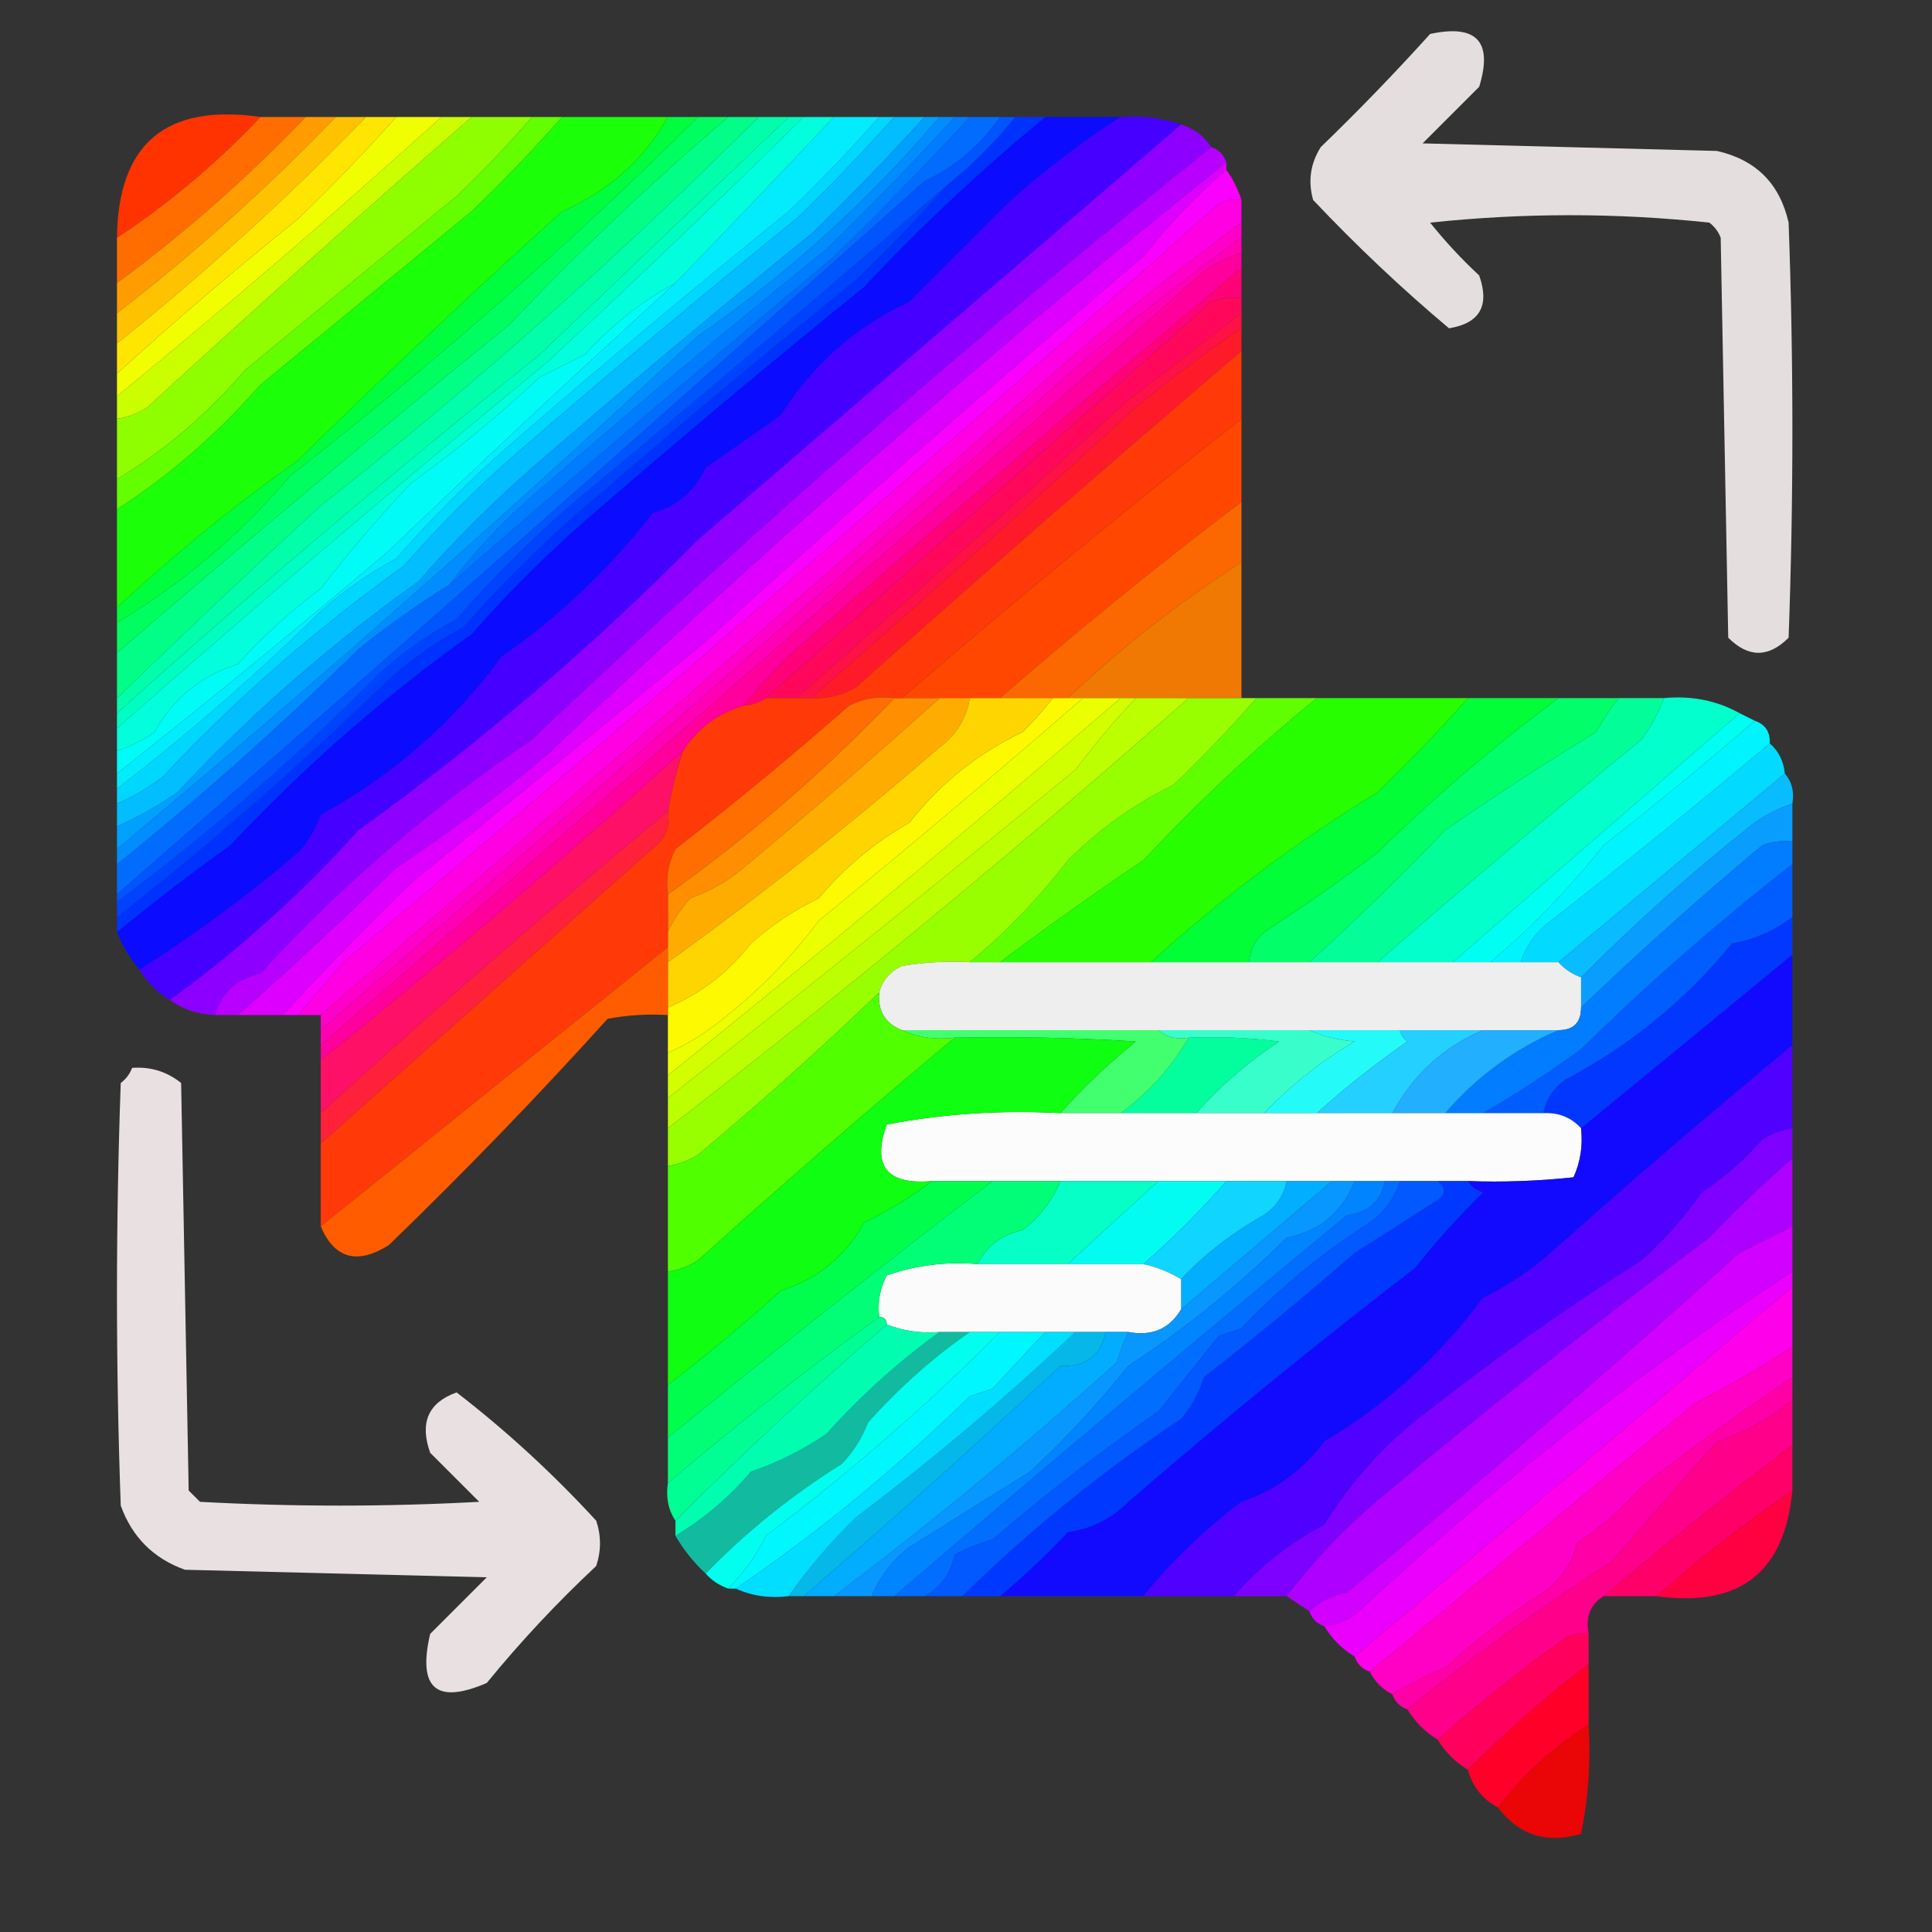 <?xml version="1.0" encoding="UTF-8"?>
<!DOCTYPE svg PUBLIC "-//W3C//DTD SVG 1.1//EN" "http://www.w3.org/Graphics/SVG/1.1/DTD/svg11.dtd">
<svg xmlns="http://www.w3.org/2000/svg" version="1.1" width="256px" height="256px" style="shape-rendering:geometricPrecision; text-rendering:geometricPrecision; image-rendering:optimizeQuality; fill-rule:evenodd; clip-rule:evenodd" xmlns:xlink="http://www.w3.org/1999/xlink">
<rect width="100%" height="100%" fill="#333333" stroke="none"/>
<g><path style="opacity:0.88" fill="#fdf5f5" d="M 189.5,4.5 C 195.674,3.173 197.841,5.506 196,11.5C 193.5,14 191,16.5 188.5,19C 201.5,19.333 214.5,19.667 227.5,20C 232.667,21.167 235.833,24.333 237,29.5C 237.667,47.833 237.667,66.167 237,84.5C 234.333,87.167 231.667,87.167 229,84.5C 228.667,66.833 228.333,49.167 228,31.5C 227.692,30.692 227.192,30.025 226.5,29.5C 214.199,28.187 201.866,28.187 189.5,29.5C 191.483,31.984 193.65,34.317 196,36.5C 197.416,40.508 196.082,42.841 192,43.5C 185.735,38.238 179.735,32.571 174,26.5C 173.294,24.029 173.627,21.695 175,19.5C 180.037,14.631 184.87,9.631 189.5,4.5 Z"/></g>
<g><path style="opacity:1" fill="#ff6d00" d="M 34.5,15.5 C 36.5,15.5 38.5,15.5 40.5,15.5C 32.74,23.6 24.407,30.933 15.5,37.5C 15.5,35.5 15.5,33.5 15.5,31.5C 22.444,26.889 28.778,21.555 34.5,15.5 Z"/></g>
<g><path style="opacity:1" fill="#ff3300" d="M 34.5,15.5 C 28.778,21.555 22.444,26.889 15.5,31.5C 15.642,19.035 21.975,13.702 34.5,15.5 Z"/></g>
<g><path style="opacity:1" fill="#ff9c00" d="M 40.5,15.5 C 41.833,15.5 43.167,15.5 44.5,15.5C 35.455,24.879 25.788,33.546 15.5,41.5C 15.5,40.167 15.5,38.833 15.5,37.5C 24.407,30.933 32.74,23.6 40.5,15.5 Z"/></g>
<g><path style="opacity:1" fill="#ffc200" d="M 44.5,15.5 C 45.833,15.5 47.167,15.5 48.5,15.5C 38.124,26.21 27.124,36.21 15.5,45.5C 15.5,44.167 15.5,42.833 15.5,41.5C 25.788,33.546 35.455,24.879 44.5,15.5 Z"/></g>
<g><path style="opacity:1" fill="#cbff00" d="M 58.5,15.5 C 59.833,15.5 61.167,15.5 62.5,15.5C 48.063,28.097 33.73,40.931 19.5,54C 18.255,54.791 16.922,55.291 15.5,55.5C 15.5,54.5 15.5,53.5 15.5,52.5C 30.134,40.534 44.467,28.201 58.5,15.5 Z"/></g>
<g><path style="opacity:1" fill="#f0fe00" d="M 52.5,15.5 C 54.5,15.5 56.5,15.5 58.5,15.5C 44.467,28.201 30.134,40.534 15.5,52.5C 15.5,51.5 15.5,50.5 15.5,49.5C 23.283,42.438 31.283,35.604 39.5,29C 44.064,24.605 48.398,20.105 52.5,15.5 Z"/></g>
<g><path style="opacity:1" fill="#0b0bff" d="M 138.5,15.5 C 141.833,15.5 145.167,15.5 148.5,15.5C 143.226,18.887 138.226,22.721 133.5,27C 129.167,31.333 124.833,35.667 120.5,40C 113.394,43.3 107.728,48.3 103.5,55C 100.161,57.378 96.827,59.711 93.5,62C 92.077,65.092 89.743,67.092 86.5,68C 80.82,75.346 74.154,81.679 66.5,87C 60.108,95.718 52.108,102.718 42.5,108C 41.87,109.892 40.87,111.559 39.5,113C 32.87,118.65 25.87,123.817 18.5,128.5C 17.263,127.035 16.263,125.368 15.5,123.5C 20.32,119.523 25.32,115.69 30.5,112C 40.202,101.636 50.869,92.302 62.5,84C 67.112,78.721 72.112,73.721 77.5,69C 89.688,58.418 102.022,48.085 114.5,38C 122.118,29.875 130.118,22.375 138.5,15.5 Z"/></g>
<g><path style="opacity:1" fill="#0032ff" d="M 134.5,15.5 C 135.833,15.5 137.167,15.5 138.5,15.5C 130.118,22.375 122.118,29.875 114.5,38C 102.022,48.085 89.688,58.418 77.5,69C 72.112,73.721 67.112,78.721 62.5,84C 50.869,92.302 40.202,101.636 30.5,112C 25.32,115.69 20.32,119.523 15.5,123.5C 15.5,122.833 15.5,122.167 15.5,121.5C 27.958,111.732 39.958,101.232 51.5,90C 54.557,87.277 57.89,84.944 61.5,83C 66.112,77.721 71.112,72.721 76.5,68C 88.688,57.418 101.022,47.085 113.5,37C 117.704,32.964 121.704,28.798 125.5,24.5C 128.833,21.833 131.833,18.833 134.5,15.5 Z"/></g>
<g><path style="opacity:1" fill="#8fff00" d="M 62.5,15.5 C 65.167,15.5 67.833,15.5 70.5,15.5C 67.371,19.131 64.037,22.631 60.5,26C 51.167,33.667 41.833,41.333 32.5,49C 27.504,54.846 21.837,59.679 15.5,63.5C 15.5,60.833 15.5,58.167 15.5,55.5C 16.922,55.291 18.255,54.791 19.5,54C 33.73,40.931 48.063,28.097 62.5,15.5 Z"/></g>
<g><path style="opacity:1" fill="#00fe3e" d="M 88.5,15.5 C 89.833,15.5 91.167,15.5 92.5,15.5C 75.462,32.385 57.462,48.218 38.5,63C 31.891,70.778 24.225,77.278 15.5,82.5C 15.5,81.833 15.5,81.167 15.5,80.5C 22.978,73.539 30.978,67.039 39.5,61C 50.892,49.787 62.559,38.787 74.5,28C 80.677,25.312 85.344,21.145 88.5,15.5 Z"/></g>
<g><path style="opacity:1" fill="#dd00ff" d="M 162.5,21.5 C 162.5,21.833 162.5,22.167 162.5,22.5C 158.512,25.929 154.846,29.762 151.5,34C 131.845,50.657 112.511,67.657 93.5,85C 80.475,95.697 67.475,106.363 54.5,117C 48.63,122.702 42.964,128.535 37.5,134.5C 35.5,134.5 33.5,134.5 31.5,134.5C 38.604,128.234 45.604,121.734 52.5,115C 59.473,110.353 66.14,105.353 72.5,100C 101.408,72.593 131.408,46.426 162.5,21.5 Z"/></g>
<g><path style="opacity:1" fill="#ff00b4" d="M 164.5,31.5 C 164.5,32.167 164.5,32.833 164.5,33.5C 162.745,34.072 161.078,34.906 159.5,36C 120.502,70.52 81.501,104.687 42.5,138.5C 42.5,137.833 42.5,137.167 42.5,136.5C 76.527,106.991 110.527,77.158 144.5,47C 151.061,41.594 157.728,36.428 164.5,31.5 Z"/></g>
<g><path style="opacity:1" fill="#02fe87" d="M 96.5,15.5 C 97.833,15.5 99.167,15.5 100.5,15.5C 82.22,33.814 62.887,50.981 42.5,67C 33.39,75.392 24.39,83.892 15.5,92.5C 15.5,90.5 15.5,88.5 15.5,86.5C 32.538,71.791 49.871,57.291 67.5,43C 76.734,33.264 86.4,24.097 96.5,15.5 Z"/></g>
<g><path style="opacity:1" fill="#00fec2" d="M 104.5,15.5 C 105.167,15.5 105.833,15.5 106.5,15.5C 95.339,26.494 84.005,37.328 72.5,48C 53.175,63.856 34.175,80.023 15.5,96.5C 15.5,95.833 15.5,95.167 15.5,94.5C 33.657,78.186 52.324,62.352 71.5,47C 82.533,36.493 93.533,25.993 104.5,15.5 Z"/></g>
<g><path style="opacity:1" fill="#ffe600" d="M 48.5,15.5 C 49.833,15.5 51.167,15.5 52.5,15.5C 48.398,20.105 44.064,24.605 39.5,29C 31.283,35.604 23.283,42.438 15.5,49.5C 15.5,48.167 15.5,46.833 15.5,45.5C 27.124,36.21 38.124,26.21 48.5,15.5 Z"/></g>
<g><path style="opacity:1" fill="#63ff00" d="M 70.5,15.5 C 71.833,15.5 73.167,15.5 74.5,15.5C 70.704,19.798 66.704,23.964 62.5,28C 53.167,35.667 43.833,43.333 34.5,51C 28.842,57.462 22.509,62.962 15.5,67.5C 15.5,66.167 15.5,64.833 15.5,63.5C 21.837,59.679 27.504,54.846 32.5,49C 41.833,41.333 51.167,33.667 60.5,26C 64.037,22.631 67.371,19.131 70.5,15.5 Z"/></g>
<g><path style="opacity:1" fill="#1bff09" d="M 74.5,15.5 C 79.167,15.5 83.833,15.5 88.5,15.5C 85.344,21.145 80.677,25.312 74.5,28C 62.559,38.787 50.892,49.787 39.5,61C 30.978,67.039 22.978,73.539 15.5,80.5C 15.5,76.167 15.5,71.833 15.5,67.5C 22.509,62.962 28.842,57.462 34.5,51C 43.833,43.333 53.167,35.667 62.5,28C 66.704,23.964 70.704,19.798 74.5,15.5 Z"/></g>
<g><path style="opacity:1" fill="#026cff" d="M 128.5,15.5 C 129.833,15.5 131.167,15.5 132.5,15.5C 129.923,19.246 126.589,22.079 122.5,24C 86.835,55.852 51.168,87.352 15.5,118.5C 15.5,117.167 15.5,115.833 15.5,114.5C 26.568,105.608 37.234,96.108 47.5,86C 51.354,82.911 55.354,80.078 59.5,77.5C 76.334,62.835 93.334,48.335 110.5,34C 116.703,27.965 122.703,21.798 128.5,15.5 Z"/></g>
<g><path style="opacity:1" fill="#ff00c8" d="M 164.5,29.5 C 164.5,30.167 164.5,30.833 164.5,31.5C 157.728,36.428 151.061,41.594 144.5,47C 110.527,77.158 76.527,106.991 42.5,136.5C 42.5,135.833 42.5,135.167 42.5,134.5C 76.148,105.376 109.815,75.876 143.5,46C 150.394,40.262 157.394,34.762 164.5,29.5 Z"/></g>
<g><path style="opacity:1" fill="#00d7ff" d="M 116.5,15.5 C 117.167,15.5 117.833,15.5 118.5,15.5C 114.37,20.131 110.037,24.631 105.5,29C 93.061,39.075 80.728,49.408 68.5,60C 63.112,64.721 58.112,69.721 53.5,75C 41.869,83.302 31.202,92.636 21.5,103C 19.613,104.394 17.613,105.56 15.5,106.5C 15.5,105.833 15.5,105.167 15.5,104.5C 24.899,97.278 33.899,89.445 42.5,81C 45.557,78.277 48.89,75.944 52.5,74C 57.112,68.721 62.112,63.721 67.5,59C 79.688,48.418 92.022,38.085 104.5,28C 108.704,23.964 112.704,19.798 116.5,15.5 Z"/></g>
<g><path style="opacity:1" fill="#02fedc" d="M 106.5,15.5 C 107.833,15.5 109.167,15.5 110.5,15.5C 103.473,22.959 96.473,30.293 89.5,37.5C 85.055,39.916 81.055,43.082 77.5,47C 75.5,48 73.5,49 71.5,50C 66.124,55.044 60.458,59.711 54.5,64C 50.263,68.48 46.263,73.147 42.5,78C 38.482,81.021 34.816,84.354 31.5,88C 26.621,89.548 22.955,92.548 20.5,97C 18.922,98.094 17.255,98.928 15.5,99.5C 15.5,98.5 15.5,97.5 15.5,96.5C 34.175,80.023 53.175,63.856 72.5,48C 84.005,37.328 95.339,26.494 106.5,15.5 Z"/></g>
<g><path style="opacity:1" fill="#007cff" d="M 126.5,15.5 C 127.167,15.5 127.833,15.5 128.5,15.5C 122.703,21.798 116.703,27.965 110.5,34C 93.334,48.335 76.334,62.835 59.5,77.5C 63.217,72.613 67.55,68.113 72.5,64C 84.688,53.418 97.022,43.085 109.5,33C 115.37,27.298 121.036,21.465 126.5,15.5 Z"/></g>
<g><path style="opacity:1" fill="#01fcf8" d="M 89.5,37.5 C 76.677,49.156 64.01,60.989 51.5,73C 39.582,83.099 27.582,92.932 15.5,102.5C 15.5,101.5 15.5,100.5 15.5,99.5C 17.255,98.928 18.922,98.094 20.5,97C 22.955,92.548 26.621,89.548 31.5,88C 34.816,84.354 38.482,81.021 42.5,78C 46.263,73.147 50.263,68.48 54.5,64C 60.458,59.711 66.124,55.044 71.5,50C 73.5,49 75.5,48 77.5,47C 81.055,43.082 85.055,39.916 89.5,37.5 Z"/></g>
<g><path style="opacity:1" fill="#0043ff" d="M 125.5,24.5 C 121.704,28.798 117.704,32.964 113.5,37C 101.022,47.085 88.688,57.418 76.5,68C 71.112,72.721 66.112,77.721 61.5,83C 57.89,84.944 54.557,87.277 51.5,90C 39.958,101.232 27.958,111.732 15.5,121.5C 15.5,120.833 15.5,120.167 15.5,119.5C 27.811,110.302 39.478,100.136 50.5,89C 53.557,86.277 56.89,83.944 60.5,82C 65.112,76.721 70.112,71.721 75.5,67C 92.327,53.005 108.994,38.838 125.5,24.5 Z"/></g>
<g><path style="opacity:1" fill="#02ecfe" d="M 110.5,15.5 C 112.5,15.5 114.5,15.5 116.5,15.5C 112.704,19.798 108.704,23.964 104.5,28C 92.022,38.085 79.688,48.418 67.5,59C 62.112,63.721 57.112,68.721 52.5,74C 48.89,75.944 45.557,78.277 42.5,81C 33.899,89.445 24.899,97.278 15.5,104.5C 15.5,103.833 15.5,103.167 15.5,102.5C 27.582,92.932 39.582,83.099 51.5,73C 64.01,60.989 76.677,49.156 89.5,37.5C 96.473,30.293 103.473,22.959 110.5,15.5 Z"/></g>
<g><path style="opacity:1" fill="#ff00e2" d="M 164.5,26.5 C 164.5,27.5 164.5,28.5 164.5,29.5C 157.394,34.762 150.394,40.262 143.5,46C 109.815,75.876 76.148,105.376 42.5,134.5C 41.5,134.5 40.5,134.5 39.5,134.5C 41.477,132.186 43.477,129.853 45.5,127.5C 84.483,94.706 123.15,61.206 161.5,27C 162.448,26.517 163.448,26.351 164.5,26.5 Z"/></g>
<g><path style="opacity:1" fill="#02bdff" d="M 118.5,15.5 C 119.833,15.5 121.167,15.5 122.5,15.5C 117.703,20.798 112.703,25.965 107.5,31C 95.022,41.085 82.688,51.418 70.5,62C 65.112,66.721 60.112,71.721 55.5,77C 43.869,85.302 33.202,94.636 23.5,105C 20.941,106.777 18.274,108.277 15.5,109.5C 15.5,108.5 15.5,107.5 15.5,106.5C 17.613,105.56 19.613,104.394 21.5,103C 31.202,92.636 41.869,83.302 53.5,75C 58.112,69.721 63.112,64.721 68.5,60C 80.728,49.408 93.061,39.075 105.5,29C 110.037,24.631 114.37,20.131 118.5,15.5 Z"/></g>
<g><path style="opacity:1" fill="#ff4700" d="M 164.5,55.5 C 164.5,59.167 164.5,62.833 164.5,66.5C 153.519,74.818 142.852,83.485 132.5,92.5C 131.167,92.5 129.833,92.5 128.5,92.5C 127.167,92.5 125.833,92.5 124.5,92.5C 122.833,92.5 121.167,92.5 119.5,92.5C 134.184,79.819 149.184,67.486 164.5,55.5 Z"/></g>
<g><path style="opacity:1" fill="#00a0ff" d="M 122.5,15.5 C 123.167,15.5 123.833,15.5 124.5,15.5C 115.075,26.595 104.408,36.261 92.5,44.5C 67.433,67.904 41.766,90.57 15.5,112.5C 15.5,111.5 15.5,110.5 15.5,109.5C 18.274,108.277 20.941,106.777 23.5,105C 33.202,94.636 43.869,85.302 55.5,77C 60.112,71.721 65.112,66.721 70.5,62C 82.688,51.418 95.022,41.085 107.5,31C 112.703,25.965 117.703,20.798 122.5,15.5 Z"/></g>
<g><path style="opacity:1" fill="#fa00fd" d="M 162.5,22.5 C 163.345,23.672 164.011,25.005 164.5,26.5C 163.448,26.351 162.448,26.517 161.5,27C 123.15,61.206 84.483,94.706 45.5,127.5C 43.477,129.853 41.477,132.186 39.5,134.5C 38.833,134.5 38.167,134.5 37.5,134.5C 42.964,128.535 48.63,122.702 54.5,117C 67.475,106.363 80.475,95.697 93.5,85C 112.511,67.657 131.845,50.657 151.5,34C 154.846,29.762 158.512,25.929 162.5,22.5 Z"/></g>
<g><path style="opacity:1" fill="#018dff" d="M 124.5,15.5 C 125.167,15.5 125.833,15.5 126.5,15.5C 121.036,21.465 115.37,27.298 109.5,33C 97.022,43.085 84.688,53.418 72.5,64C 67.55,68.113 63.217,72.613 59.5,77.5C 55.354,80.078 51.354,82.911 47.5,86C 37.234,96.108 26.568,105.608 15.5,114.5C 15.5,113.833 15.5,113.167 15.5,112.5C 41.766,90.57 67.433,67.904 92.5,44.5C 104.408,36.261 115.075,26.595 124.5,15.5 Z"/></g>
<g><path style="opacity:0.977" fill="#ff6800" d="M 164.5,66.5 C 164.5,69.167 164.5,71.833 164.5,74.5C 156.281,79.778 148.614,85.778 141.5,92.5C 140.833,92.5 140.167,92.5 139.5,92.5C 137.167,92.5 134.833,92.5 132.5,92.5C 142.852,83.485 153.519,74.818 164.5,66.5 Z"/></g>
<g><path style="opacity:1" fill="#0055ff" d="M 132.5,15.5 C 133.167,15.5 133.833,15.5 134.5,15.5C 131.833,18.833 128.833,21.833 125.5,24.5C 108.994,38.838 92.327,53.005 75.5,67C 70.112,71.721 65.112,76.721 60.5,82C 56.89,83.944 53.557,86.277 50.5,89C 39.478,100.136 27.811,110.302 15.5,119.5C 15.5,119.167 15.5,118.833 15.5,118.5C 51.168,87.352 86.835,55.852 122.5,24C 126.589,22.079 129.923,19.246 132.5,15.5 Z"/></g>
<g><path style="opacity:1" fill="#ff085b" d="M 164.5,39.5 C 164.5,40.167 164.5,40.833 164.5,41.5C 159.56,45.316 154.56,49.149 149.5,53C 134.937,66.403 120.27,79.569 105.5,92.5C 104.167,92.5 102.833,92.5 101.5,92.5C 121.094,75.017 140.761,57.517 160.5,40C 161.793,39.51 163.127,39.343 164.5,39.5 Z"/></g>
<g><path style="opacity:1" fill="#01fe60" d="M 92.5,15.5 C 93.833,15.5 95.167,15.5 96.5,15.5C 86.4,24.097 76.734,33.264 67.5,43C 49.871,57.291 32.538,71.791 15.5,86.5C 15.5,85.167 15.5,83.833 15.5,82.5C 24.225,77.278 31.891,70.778 38.5,63C 57.462,48.218 75.462,32.385 92.5,15.5 Z"/></g>
<g><path style="opacity:1" fill="#ff1045" d="M 164.5,41.5 C 164.5,42.167 164.5,42.833 164.5,43.5C 159.714,46.739 155.047,50.239 150.5,54C 136.27,67.07 121.937,79.903 107.5,92.5C 106.833,92.5 106.167,92.5 105.5,92.5C 120.27,79.569 134.937,66.403 149.5,53C 154.56,49.149 159.56,45.316 164.5,41.5 Z"/></g>
<g><path style="opacity:1" fill="#ff1a29" d="M 164.5,43.5 C 164.5,44.5 164.5,45.5 164.5,46.5C 147.372,61.124 130.372,75.958 113.5,91C 111.655,92.128 109.655,92.628 107.5,92.5C 121.937,79.903 136.27,67.07 150.5,54C 155.047,50.239 159.714,46.739 164.5,43.5 Z"/></g>
<g><path style="opacity:0.948" fill="#f87c00" d="M 164.5,74.5 C 164.5,80.5 164.5,86.5 164.5,92.5C 162.167,92.5 159.833,92.5 157.5,92.5C 155.167,92.5 152.833,92.5 150.5,92.5C 149.833,92.5 149.167,92.5 148.5,92.5C 146.833,92.5 145.167,92.5 143.5,92.5C 142.833,92.5 142.167,92.5 141.5,92.5C 148.614,85.778 156.281,79.778 164.5,74.5 Z"/></g>
<g><path style="opacity:1" fill="#ff0278" d="M 164.5,35.5 C 164.5,36.833 164.5,38.167 164.5,39.5C 163.127,39.343 161.793,39.51 160.5,40C 140.761,57.517 121.094,75.017 101.5,92.5C 100.609,93.11 99.609,93.443 98.5,93.5C 100.628,90.87 102.961,88.37 105.5,86C 125.058,68.934 144.725,52.101 164.5,35.5 Z"/></g>
<g><path style="opacity:1" fill="#8d00ff" d="M 156.5,16.5 C 158.23,17.026 159.564,18.026 160.5,19.5C 129.408,44.426 99.408,70.593 70.5,98C 57.26,106.944 45.26,117.278 34.5,129C 31.359,129.715 29.359,131.548 28.5,134.5C 26.214,134.405 24.214,133.738 22.5,132.5C 31.611,125.891 39.944,118.391 47.5,110C 63.53,98.478 78.53,85.644 92.5,71.5C 113.878,53.115 135.211,34.781 156.5,16.5 Z"/></g>
<g><path style="opacity:1" fill="#02feaa" d="M 100.5,15.5 C 101.833,15.5 103.167,15.5 104.5,15.5C 93.533,25.993 82.533,36.493 71.5,47C 52.324,62.352 33.657,78.186 15.5,94.5C 15.5,93.833 15.5,93.167 15.5,92.5C 24.39,83.892 33.39,75.392 42.5,67C 62.887,50.981 82.22,33.814 100.5,15.5 Z"/></g>
<g><path style="opacity:1" fill="#ff8e00" d="M 118.5,92.5 C 118.833,92.5 119.167,92.5 119.5,92.5C 121.167,92.5 122.833,92.5 124.5,92.5C 116.058,100.098 107.391,107.598 98.5,115C 96.404,116.766 94.071,118.099 91.5,119C 90.219,120.409 89.219,121.909 88.5,123.5C 88.5,121.833 88.5,120.167 88.5,118.5C 99.321,110.76 109.321,102.093 118.5,92.5 Z"/></g>
<g><path style="opacity:1" fill="#ffac00" d="M 124.5,92.5 C 125.833,92.5 127.167,92.5 128.5,92.5C 128.067,95.195 126.734,97.362 124.5,99C 112.961,109.034 100.961,118.534 88.5,127.5C 88.5,126.833 88.5,126.167 88.5,125.5C 88.5,124.833 88.5,124.167 88.5,123.5C 89.219,121.909 90.219,120.409 91.5,119C 94.071,118.099 96.404,116.766 98.5,115C 107.391,107.598 116.058,100.098 124.5,92.5 Z"/></g>
<g><path style="opacity:1" fill="#ff3907" d="M 164.5,46.5 C 164.5,49.5 164.5,52.5 164.5,55.5C 149.184,67.486 134.184,79.819 119.5,92.5C 119.167,92.5 118.833,92.5 118.5,92.5C 116.396,92.201 114.396,92.534 112.5,93.5C 105.018,100.072 97.351,106.405 89.5,112.5C 88.534,114.396 88.201,116.396 88.5,118.5C 88.5,120.167 88.5,121.833 88.5,123.5C 88.5,124.167 88.5,124.833 88.5,125.5C 73.167,137.833 57.833,150.167 42.5,162.5C 42.5,158.833 42.5,155.167 42.5,151.5C 57.48,138.189 72.48,124.856 87.5,111.5C 88.429,110.311 88.762,108.978 88.5,107.5C 88.963,104.779 89.629,102.112 90.5,99.5C 92.373,96.551 95.039,94.551 98.5,93.5C 99.609,93.443 100.609,93.11 101.5,92.5C 102.833,92.5 104.167,92.5 105.5,92.5C 106.167,92.5 106.833,92.5 107.5,92.5C 109.655,92.628 111.655,92.128 113.5,91C 130.372,75.958 147.372,61.124 164.5,46.5 Z"/></g>
<g><path style="opacity:1" fill="#bbff00" d="M 150.5,92.5 C 152.833,92.5 155.167,92.5 157.5,92.5C 135.212,112.174 112.212,131.174 88.5,149.5C 88.5,148.167 88.5,146.833 88.5,145.5C 106.607,131.237 124.607,116.737 142.5,102C 145.002,98.668 147.668,95.501 150.5,92.5 Z"/></g>
<g><path style="opacity:1" fill="#fcf900" d="M 139.5,92.5 C 140.167,92.5 140.833,92.5 141.5,92.5C 142.167,92.5 142.833,92.5 143.5,92.5C 132.024,102.469 120.358,112.302 108.5,122C 104.5,127.333 99.833,132 94.5,136C 92.595,137.421 90.595,138.588 88.5,139.5C 88.5,137.833 88.5,136.167 88.5,134.5C 88.5,134.167 88.5,133.833 88.5,133.5C 92.887,131.635 96.554,128.802 99.5,125C 102.249,122.577 105.249,120.577 108.5,119C 111.866,114.973 115.866,111.64 120.5,109C 124.584,103.799 129.584,99.799 135.5,97C 136.989,95.531 138.323,94.031 139.5,92.5 Z"/></g>
<g><path style="opacity:1" fill="#03ffcc" d="M 220.5,92.5 C 224.16,92.159 227.493,92.826 230.5,94.5C 217.864,105.464 205.198,116.464 192.5,127.5C 189.167,127.5 185.833,127.5 182.5,127.5C 194.001,117.502 205.667,107.668 217.5,98C 218.758,96.259 219.758,94.426 220.5,92.5 Z"/></g>
<g><path style="opacity:1" fill="#4600ff" d="M 148.5,15.5 C 151.279,15.279 153.946,15.612 156.5,16.5C 135.211,34.781 113.878,53.115 92.5,71.5C 78.53,85.644 63.53,98.478 47.5,110C 39.944,118.391 31.611,125.891 22.5,132.5C 20.833,131.5 19.5,130.167 18.5,128.5C 25.87,123.817 32.87,118.65 39.5,113C 40.87,111.559 41.87,109.892 42.5,108C 52.108,102.718 60.108,95.718 66.5,87C 74.154,81.679 80.82,75.346 86.5,68C 89.743,67.092 92.077,65.092 93.5,62C 96.827,59.711 100.161,57.378 103.5,55C 107.728,48.3 113.394,43.3 120.5,40C 124.833,35.667 129.167,31.333 133.5,27C 138.226,22.721 143.226,18.887 148.5,15.5 Z"/></g>
<g><path style="opacity:1" fill="#ff6e00" d="M 118.5,92.5 C 109.321,102.093 99.321,110.76 88.5,118.5C 88.201,116.396 88.534,114.396 89.5,112.5C 97.351,106.405 105.018,100.072 112.5,93.5C 114.396,92.534 116.396,92.201 118.5,92.5 Z"/></g>
<g><path style="opacity:1" fill="#60ff00" d="M 166.5,92.5 C 169.167,92.5 171.833,92.5 174.5,92.5C 166.425,99.069 158.759,106.236 151.5,114C 144.965,118.392 138.632,122.892 132.5,127.5C 131.167,127.5 129.833,127.5 128.5,127.5C 133.303,123.529 137.636,119.029 141.5,114C 145.61,109.891 150.277,106.557 155.5,104C 159.315,100.351 162.982,96.517 166.5,92.5 Z"/></g>
<g><path style="opacity:1" fill="#02fe68" d="M 206.5,92.5 C 209.167,92.5 211.833,92.5 214.5,92.5C 213.386,93.885 212.386,95.385 211.5,97C 204.698,101.152 198.032,105.486 191.5,110C 185.685,116.064 179.685,121.898 173.5,127.5C 170.833,127.5 168.167,127.5 165.5,127.5C 165.628,125.91 166.295,124.577 167.5,123.5C 172.659,120.165 177.659,116.665 182.5,113C 190.078,105.582 198.078,98.749 206.5,92.5 Z"/></g>
<g><path style="opacity:1" fill="#eaff00" d="M 143.5,92.5 C 145.167,92.5 146.833,92.5 148.5,92.5C 128.817,109.514 108.817,126.18 88.5,142.5C 88.5,141.5 88.5,140.5 88.5,139.5C 90.595,138.588 92.595,137.421 94.5,136C 99.833,132 104.5,127.333 108.5,122C 120.358,112.302 132.024,102.469 143.5,92.5 Z"/></g>
<g><path style="opacity:1" fill="#01fe37" d="M 194.5,92.5 C 198.5,92.5 202.5,92.5 206.5,92.5C 198.078,98.749 190.078,105.582 182.5,113C 177.659,116.665 172.659,120.165 167.5,123.5C 166.295,124.577 165.628,125.91 165.5,127.5C 161.167,127.5 156.833,127.5 152.5,127.5C 161.778,119.057 171.778,111.557 182.5,105C 186.759,100.911 190.759,96.745 194.5,92.5 Z"/></g>
<g><path style="opacity:1" fill="#03fe99" d="M 214.5,92.5 C 216.5,92.5 218.5,92.5 220.5,92.5C 219.758,94.426 218.758,96.259 217.5,98C 205.667,107.668 194.001,117.502 182.5,127.5C 179.5,127.5 176.5,127.5 173.5,127.5C 179.685,121.898 185.685,116.064 191.5,110C 198.032,105.486 204.698,101.152 211.5,97C 212.386,95.385 213.386,93.885 214.5,92.5 Z"/></g>
<g><path style="opacity:1" fill="#98ff00" d="M 157.5,92.5 C 159.833,92.5 162.167,92.5 164.5,92.5C 165.167,92.5 165.833,92.5 166.5,92.5C 162.982,96.517 159.315,100.351 155.5,104C 150.277,106.557 145.61,109.891 141.5,114C 137.636,119.029 133.303,123.529 128.5,127.5C 125.482,127.335 122.482,127.502 119.5,128C 117.944,128.72 116.944,129.887 116.5,131.5C 108.854,138.862 100.854,146.029 92.5,153C 91.255,153.791 89.922,154.291 88.5,154.5C 88.5,152.833 88.5,151.167 88.5,149.5C 112.212,131.174 135.212,112.174 157.5,92.5 Z"/></g>
<g><path style="opacity:1" fill="#27ff01" d="M 174.5,92.5 C 181.167,92.5 187.833,92.5 194.5,92.5C 190.759,96.745 186.759,100.911 182.5,105C 171.778,111.557 161.778,119.057 152.5,127.5C 145.833,127.5 139.167,127.5 132.5,127.5C 138.632,122.892 144.965,118.392 151.5,114C 158.759,106.236 166.425,99.069 174.5,92.5 Z"/></g>
<g><path style="opacity:1" fill="#02daff" d="M 234.5,98.5 C 235.674,99.514 236.34,100.847 236.5,102.5C 226.475,110.863 216.475,119.196 206.5,127.5C 204.833,127.5 203.167,127.5 201.5,127.5C 202.203,125.284 203.536,123.451 205.5,122C 215.331,114.333 224.997,106.499 234.5,98.5 Z"/></g>
<g><path style="opacity:1" fill="#d2ff00" d="M 148.5,92.5 C 149.167,92.5 149.833,92.5 150.5,92.5C 147.668,95.501 145.002,98.668 142.5,102C 124.607,116.737 106.607,131.237 88.5,145.5C 88.5,144.5 88.5,143.5 88.5,142.5C 108.817,126.18 128.817,109.514 148.5,92.5 Z"/></g>
<g><path style="opacity:1" fill="#01f4fe" d="M 232.5,95.5 C 233.906,95.973 234.573,96.973 234.5,98.5C 224.997,106.499 215.331,114.333 205.5,122C 203.536,123.451 202.203,125.284 201.5,127.5C 200.167,127.5 198.833,127.5 197.5,127.5C 202.969,122.863 207.969,117.697 212.5,112C 219.356,106.636 226.023,101.136 232.5,95.5 Z"/></g>
<g><path style="opacity:1" fill="#ff009c" d="M 164.5,33.5 C 164.5,34.167 164.5,34.833 164.5,35.5C 144.725,52.101 125.058,68.934 105.5,86C 102.961,88.37 100.628,90.87 98.5,93.5C 95.039,94.551 92.373,96.551 90.5,99.5C 74.912,113.63 58.912,127.297 42.5,140.5C 42.5,139.833 42.5,139.167 42.5,138.5C 81.501,104.687 120.502,70.52 159.5,36C 161.078,34.906 162.745,34.072 164.5,33.5 Z"/></g>
<g><path style="opacity:1" fill="#ffd500" d="M 128.5,92.5 C 129.833,92.5 131.167,92.5 132.5,92.5C 134.833,92.5 137.167,92.5 139.5,92.5C 138.323,94.031 136.989,95.531 135.5,97C 129.584,99.799 124.584,103.799 120.5,109C 115.866,111.64 111.866,114.973 108.5,119C 105.249,120.577 102.249,122.577 99.5,125C 96.554,128.802 92.887,131.635 88.5,133.5C 88.5,131.5 88.5,129.5 88.5,127.5C 100.961,118.534 112.961,109.034 124.5,99C 126.734,97.362 128.067,95.195 128.5,92.5 Z"/></g>
<g><path style="opacity:1" fill="#09bcff" d="M 236.5,102.5 C 237.434,103.568 237.768,104.901 237.5,106.5C 235.745,107.072 234.078,107.906 232.5,109C 224.425,115.372 216.758,122.205 209.5,129.5C 208.29,129.068 207.29,128.401 206.5,127.5C 216.475,119.196 226.475,110.863 236.5,102.5 Z"/></g>
<g><path style="opacity:1" fill="#099efe" d="M 237.5,106.5 C 237.5,108.167 237.5,109.833 237.5,111.5C 236.127,111.343 234.793,111.51 233.5,112C 225.198,118.959 217.198,126.126 209.5,133.5C 209.5,132.167 209.5,130.833 209.5,129.5C 216.758,122.205 224.425,115.372 232.5,109C 234.078,107.906 235.745,107.072 237.5,106.5 Z"/></g>
<g><path style="opacity:1" fill="#00fef2" d="M 230.5,94.5 C 231.167,94.833 231.833,95.167 232.5,95.5C 226.023,101.136 219.356,106.636 212.5,112C 207.969,117.697 202.969,122.863 197.5,127.5C 195.833,127.5 194.167,127.5 192.5,127.5C 205.198,116.464 217.864,105.464 230.5,94.5 Z"/></g>
<g><path style="opacity:1" fill="#b700ff" d="M 160.5,19.5 C 161.5,19.833 162.167,20.5 162.5,21.5C 131.408,46.426 101.408,72.593 72.5,100C 66.14,105.353 59.473,110.353 52.5,115C 45.604,121.734 38.604,128.234 31.5,134.5C 30.5,134.5 29.5,134.5 28.5,134.5C 29.359,131.548 31.359,129.715 34.5,129C 45.26,117.278 57.26,106.944 70.5,98C 99.408,70.593 129.408,44.426 160.5,19.5 Z"/></g>
<g><path style="opacity:0.923" fill="#fdfdfd" d="M 128.5,127.5 C 129.833,127.5 131.167,127.5 132.5,127.5C 139.167,127.5 145.833,127.5 152.5,127.5C 156.833,127.5 161.167,127.5 165.5,127.5C 168.167,127.5 170.833,127.5 173.5,127.5C 176.5,127.5 179.5,127.5 182.5,127.5C 185.833,127.5 189.167,127.5 192.5,127.5C 194.167,127.5 195.833,127.5 197.5,127.5C 198.833,127.5 200.167,127.5 201.5,127.5C 203.167,127.5 204.833,127.5 206.5,127.5C 207.29,128.401 208.29,129.068 209.5,129.5C 209.5,130.833 209.5,132.167 209.5,133.5C 209.5,135.5 208.5,136.5 206.5,136.5C 203.167,136.5 199.833,136.5 196.5,136.5C 192.833,136.5 189.167,136.5 185.5,136.5C 181.5,136.5 177.5,136.5 173.5,136.5C 166.833,136.5 160.167,136.5 153.5,136.5C 142.167,136.5 130.833,136.5 119.5,136.5C 117.273,135.599 116.273,133.933 116.5,131.5C 116.944,129.887 117.944,128.72 119.5,128C 122.482,127.502 125.482,127.335 128.5,127.5 Z"/></g>
<g><path style="opacity:1" fill="#0237ff" d="M 237.5,121.5 C 237.5,123.167 237.5,124.833 237.5,126.5C 228.117,134.227 218.784,141.893 209.5,149.5C 208.18,148.058 206.514,147.392 204.5,147.5C 204.859,145.629 205.859,144.129 207.5,143C 216,138.508 223.333,132.508 229.5,125C 232.505,124.467 235.172,123.3 237.5,121.5 Z"/></g>
<g><path style="opacity:1" fill="#ff1067" d="M 90.5,99.5 C 89.629,102.112 88.963,104.779 88.5,107.5C 72.871,120.46 57.538,133.794 42.5,147.5C 42.5,145.167 42.5,142.833 42.5,140.5C 58.912,127.297 74.912,113.63 90.5,99.5 Z"/></g>
<g><path style="opacity:1" fill="#ff213a" d="M 88.5,107.5 C 88.762,108.978 88.429,110.311 87.5,111.5C 72.48,124.856 57.48,138.189 42.5,151.5C 42.5,150.167 42.5,148.833 42.5,147.5C 57.538,133.794 72.871,120.46 88.5,107.5 Z"/></g>
<g><path style="opacity:1" fill="#015dff" d="M 237.5,114.5 C 237.5,116.833 237.5,119.167 237.5,121.5C 235.172,123.3 232.505,124.467 229.5,125C 223.333,132.508 216,138.508 207.5,143C 205.859,144.129 204.859,145.629 204.5,147.5C 201.833,147.5 199.167,147.5 196.5,147.5C 200.928,144.923 205.261,142.09 209.5,139C 218.383,130.281 227.717,122.114 237.5,114.5 Z"/></g>
<g><path style="opacity:1" fill="#027dff" d="M 237.5,111.5 C 237.5,112.5 237.5,113.5 237.5,114.5C 227.717,122.114 218.383,130.281 209.5,139C 205.261,142.09 200.928,144.923 196.5,147.5C 194.833,147.5 193.167,147.5 191.5,147.5C 195.666,142.663 200.666,138.997 206.5,136.5C 208.5,136.5 209.5,135.5 209.5,133.5C 217.198,126.126 225.198,118.959 233.5,112C 234.793,111.51 236.127,111.343 237.5,111.5 Z"/></g>
<g><path style="opacity:0.898" fill="#fdf5f5" d="M 17.5,141.5 C 19.936,141.317 22.103,141.984 24,143.5C 24.333,161.5 24.667,179.5 25,197.5C 25.5,198 26,198.5 26.5,199C 38.833,199.667 51.167,199.667 63.5,199C 61.333,196.833 59.167,194.667 57,192.5C 55.579,188.518 56.746,185.852 60.5,184.5C 67.089,189.584 73.256,195.251 79,201.5C 79.667,203.5 79.667,205.5 79,207.5C 73.8,212.365 68.967,217.532 64.5,223C 57.809,225.891 55.309,223.725 57,216.5C 59.5,214 62,211.5 64.5,209C 51.167,208.667 37.833,208.333 24.5,208C 20.333,206.5 17.5,203.667 16,199.5C 15.333,180.833 15.333,162.167 16,143.5C 16.717,142.956 17.217,142.289 17.5,141.5 Z"/></g>
<g><path style="opacity:1" fill="#ff5c00" d="M 88.5,125.5 C 88.5,126.167 88.5,126.833 88.5,127.5C 88.5,129.5 88.5,131.5 88.5,133.5C 88.5,133.833 88.5,134.167 88.5,134.5C 85.813,134.336 83.146,134.503 80.5,135C 71.197,145.304 61.53,155.304 51.5,165C 47.316,167.608 44.316,166.775 42.5,162.5C 57.833,150.167 73.167,137.833 88.5,125.5 Z"/></g>
<g><path style="opacity:1" fill="#04fe9d" d="M 157.5,137.5 C 161.514,137.334 165.514,137.501 169.5,138C 165.388,140.712 161.722,143.878 158.5,147.5C 155.167,147.5 151.833,147.5 148.5,147.5C 152.161,144.835 155.161,141.502 157.5,137.5 Z"/></g>
<g><path style="opacity:1" fill="#24fbf8" d="M 173.5,136.5 C 177.5,136.5 181.5,136.5 185.5,136.5C 185.611,137.117 185.944,137.617 186.5,138C 182.249,140.945 178.249,144.112 174.5,147.5C 172.167,147.5 169.833,147.5 167.5,147.5C 171.047,143.789 175.047,140.622 179.5,138C 177.292,137.809 175.292,137.309 173.5,136.5 Z"/></g>
<g><path style="opacity:1" fill="#38fecb" d="M 153.5,136.5 C 160.167,136.5 166.833,136.5 173.5,136.5C 175.292,137.309 177.292,137.809 179.5,138C 175.047,140.622 171.047,143.789 167.5,147.5C 164.5,147.5 161.5,147.5 158.5,147.5C 161.722,143.878 165.388,140.712 169.5,138C 165.514,137.501 161.514,137.334 157.5,137.5C 155.901,137.768 154.568,137.434 153.5,136.5 Z"/></g>
<g><path style="opacity:1" fill="#42ff70" d="M 119.5,136.5 C 130.833,136.5 142.167,136.5 153.5,136.5C 154.568,137.434 155.901,137.768 157.5,137.5C 155.161,141.502 152.161,144.835 148.5,147.5C 145.833,147.5 143.167,147.5 140.5,147.5C 143.493,144.134 146.826,140.968 150.5,138C 142.507,137.5 134.507,137.334 126.5,137.5C 123.941,137.802 121.607,137.468 119.5,136.5 Z"/></g>
<g><path style="opacity:1" fill="#23d0ff" d="M 185.5,136.5 C 189.167,136.5 192.833,136.5 196.5,136.5C 191.247,138.751 187.247,142.418 184.5,147.5C 181.167,147.5 177.833,147.5 174.5,147.5C 178.249,144.112 182.249,140.945 186.5,138C 185.944,137.617 185.611,137.117 185.5,136.5 Z"/></g>
<g><path style="opacity:1" fill="#21affe" d="M 196.5,136.5 C 199.833,136.5 203.167,136.5 206.5,136.5C 200.666,138.997 195.666,142.663 191.5,147.5C 189.167,147.5 186.833,147.5 184.5,147.5C 187.247,142.418 191.247,138.751 196.5,136.5 Z"/></g>
<g><path style="opacity:0.999" fill="#fcfcfc" d="M 140.5,147.5 C 143.167,147.5 145.833,147.5 148.5,147.5C 151.833,147.5 155.167,147.5 158.5,147.5C 161.5,147.5 164.5,147.5 167.5,147.5C 169.833,147.5 172.167,147.5 174.5,147.5C 177.833,147.5 181.167,147.5 184.5,147.5C 186.833,147.5 189.167,147.5 191.5,147.5C 193.167,147.5 194.833,147.5 196.5,147.5C 199.167,147.5 201.833,147.5 204.5,147.5C 206.514,147.392 208.18,148.058 209.5,149.5C 209.756,151.792 209.423,153.959 208.5,156C 203.845,156.499 199.179,156.666 194.5,156.5C 193.167,156.5 191.833,156.5 190.5,156.5C 188.833,156.5 187.167,156.5 185.5,156.5C 184.833,156.5 184.167,156.5 183.5,156.5C 182.167,156.5 180.833,156.5 179.5,156.5C 178.5,156.5 177.5,156.5 176.5,156.5C 174.5,156.5 172.5,156.5 170.5,156.5C 167.833,156.5 165.167,156.5 162.5,156.5C 159.5,156.5 156.5,156.5 153.5,156.5C 149.167,156.5 144.833,156.5 140.5,156.5C 137.5,156.5 134.5,156.5 131.5,156.5C 128.833,156.5 126.167,156.5 123.5,156.5C 117.513,157.023 115.513,154.523 117.5,149C 125.054,147.568 132.721,147.068 140.5,147.5 Z"/></g>
<g><path style="opacity:1" fill="#120aff" d="M 237.5,126.5 C 237.5,130.5 237.5,134.5 237.5,138.5C 226.757,147.397 216.09,156.564 205.5,166C 202.772,168.392 199.772,170.392 196.5,172C 190.671,179.839 183.671,186.172 175.5,191C 172.651,194.857 168.985,197.523 164.5,199C 159.57,202.751 155.237,206.918 151.5,211.5C 145.167,211.5 138.833,211.5 132.5,211.5C 135.604,208.899 138.604,206.066 141.5,203C 144.611,202.556 147.277,201.223 149.5,199C 161.901,188.258 174.568,177.925 187.5,168C 190.256,164.519 193.256,161.186 196.5,158C 195.584,157.722 194.918,157.222 194.5,156.5C 199.179,156.666 203.845,156.499 208.5,156C 209.423,153.959 209.756,151.792 209.5,149.5C 218.784,141.893 228.117,134.227 237.5,126.5 Z"/></g>
<g><path style="opacity:1" fill="#03fcf2" d="M 153.5,156.5 C 156.5,156.5 159.5,156.5 162.5,156.5C 159.046,160.436 155.379,164.103 151.5,167.5C 148.167,167.5 144.833,167.5 141.5,167.5C 145.459,163.843 149.459,160.176 153.5,156.5 Z"/></g>
<g><path style="opacity:1" fill="#06fec7" d="M 140.5,156.5 C 144.833,156.5 149.167,156.5 153.5,156.5C 149.459,160.176 145.459,163.843 141.5,167.5C 137.5,167.5 133.5,167.5 129.5,167.5C 130.771,165.066 132.771,163.566 135.5,163C 137.79,161.223 139.457,159.056 140.5,156.5 Z"/></g>
<g><path style="opacity:1" fill="#50ff00" d="M 116.5,131.5 C 116.273,133.933 117.273,135.599 119.5,136.5C 121.607,137.468 123.941,137.802 126.5,137.5C 115.011,147.09 103.678,156.923 92.5,167C 91.255,167.791 89.922,168.291 88.5,168.5C 88.5,163.833 88.5,159.167 88.5,154.5C 89.922,154.291 91.255,153.791 92.5,153C 100.854,146.029 108.854,138.862 116.5,131.5 Z"/></g>
<g><path style="opacity:1" fill="#0fd5ff" d="M 162.5,156.5 C 165.167,156.5 167.833,156.5 170.5,156.5C 170.141,158.371 169.141,159.871 167.5,161C 163.386,163.284 159.72,166.117 156.5,169.5C 154.95,168.559 153.284,167.893 151.5,167.5C 155.379,164.103 159.046,160.436 162.5,156.5 Z"/></g>
<g><path style="opacity:1" fill="#01aeff" d="M 170.5,156.5 C 172.5,156.5 174.5,156.5 176.5,156.5C 169.864,162.159 163.198,167.825 156.5,173.5C 156.5,172.167 156.5,170.833 156.5,169.5C 159.72,166.117 163.386,163.284 167.5,161C 169.141,159.871 170.141,158.371 170.5,156.5 Z"/></g>
<g><path style="opacity:0.991" fill="#fcfdfc" d="M 129.5,167.5 C 133.5,167.5 137.5,167.5 141.5,167.5C 144.833,167.5 148.167,167.5 151.5,167.5C 153.284,167.893 154.95,168.559 156.5,169.5C 156.5,170.833 156.5,172.167 156.5,173.5C 154.964,176.092 152.631,177.092 149.5,176.5C 148.5,176.5 147.5,176.5 146.5,176.5C 145.167,176.5 143.833,176.5 142.5,176.5C 141.167,176.5 139.833,176.5 138.5,176.5C 136.5,176.5 134.5,176.5 132.5,176.5C 131.167,176.5 129.833,176.5 128.5,176.5C 127.167,176.5 125.833,176.5 124.5,176.5C 122.05,176.702 119.717,176.369 117.5,175.5C 117.5,174.833 117.167,174.5 116.5,174.5C 116.261,172.533 116.594,170.699 117.5,169C 121.363,167.646 125.363,167.146 129.5,167.5 Z"/></g>
<g><path style="opacity:1" fill="#01fe4d" d="M 123.5,156.5 C 126.167,156.5 128.833,156.5 131.5,156.5C 117.029,167.58 102.696,178.913 88.5,190.5C 88.5,188.167 88.5,185.833 88.5,183.5C 93.61,179.584 98.61,175.417 103.5,171C 108.355,169.48 112.022,166.48 114.5,162C 117.752,160.434 120.752,158.601 123.5,156.5 Z"/></g>
<g><path style="opacity:1" fill="#0ffe11" d="M 126.5,137.5 C 134.507,137.334 142.507,137.5 150.5,138C 146.826,140.968 143.493,144.134 140.5,147.5C 132.721,147.068 125.054,147.568 117.5,149C 115.513,154.523 117.513,157.023 123.5,156.5C 120.752,158.601 117.752,160.434 114.5,162C 112.022,166.48 108.355,169.48 103.5,171C 98.61,175.417 93.61,179.584 88.5,183.5C 88.5,178.5 88.5,173.5 88.5,168.5C 89.922,168.291 91.255,167.791 92.5,167C 103.678,156.923 115.011,147.09 126.5,137.5 Z"/></g>
<g><path style="opacity:1" fill="#0897fe" d="M 176.5,156.5 C 177.5,156.5 178.5,156.5 179.5,156.5C 177.876,160.622 174.876,163.122 170.5,164C 164.053,170.385 157.053,176.052 149.5,181C 145.506,185.994 141.173,190.66 136.5,195C 131.167,198.333 125.833,201.667 120.5,205C 118.235,206.758 116.568,208.925 115.5,211.5C 113.833,211.5 112.167,211.5 110.5,211.5C 123.393,201.786 135.893,191.452 148,180.5C 148.41,179.099 148.91,177.766 149.5,176.5C 152.631,177.092 154.964,176.092 156.5,173.5C 163.198,167.825 169.864,162.159 176.5,156.5 Z"/></g>
<g><path style="opacity:1" fill="#0138ff" d="M 190.5,156.5 C 191.833,156.5 193.167,156.5 194.5,156.5C 194.918,157.222 195.584,157.722 196.5,158C 193.256,161.186 190.256,164.519 187.5,168C 174.568,177.925 161.901,188.258 149.5,199C 147.277,201.223 144.611,202.556 141.5,203C 138.604,206.066 135.604,208.899 132.5,211.5C 130.833,211.5 129.167,211.5 127.5,211.5C 136.399,202.773 146.065,194.94 156.5,188C 157.866,186.4 158.866,184.567 159.5,182.5C 166.288,177.219 172.954,171.719 179.5,166C 183.146,163.698 186.813,161.364 190.5,159C 191.598,158.23 191.598,157.397 190.5,156.5 Z"/></g>
<g><path style="opacity:0.893" fill="#01c8ff" d="M 142.5,176.5 C 143.833,176.5 145.167,176.5 146.5,176.5C 145.84,179.649 143.84,181.149 140.5,181C 129.348,191.403 118.015,201.569 106.5,211.5C 105.833,211.5 105.167,211.5 104.5,211.5C 107.137,207.752 110.137,204.252 113.5,201C 123.651,193.344 133.318,185.178 142.5,176.5 Z"/></g>
<g><path style="opacity:1" fill="#7e00ff" d="M 237.5,149.5 C 237.5,150.833 237.5,152.167 237.5,153.5C 233.702,156.796 230.036,160.296 226.5,164C 211.894,174.934 197.561,186.267 183.5,198C 178.557,202.091 174.224,206.591 170.5,211.5C 168.167,211.5 165.833,211.5 163.5,211.5C 166.845,207.642 170.845,204.475 175.5,202C 178.957,196.377 183.29,191.543 188.5,187.5C 197.853,180.163 207.52,173.329 217.5,167C 220.538,164.297 223.205,161.297 225.5,158C 228.463,156.039 231.129,153.706 233.5,151C 234.745,150.209 236.078,149.709 237.5,149.5 Z"/></g>
<g><path style="opacity:1" fill="#01f7fe" d="M 132.5,176.5 C 134.5,176.5 136.5,176.5 138.5,176.5C 136.157,179.002 133.823,181.502 131.5,184C 130.5,184.333 129.5,184.667 128.5,185C 118.9,194.438 108.566,202.938 97.5,210.5C 97.167,210.5 96.833,210.5 96.5,210.5C 98.538,208.457 100.205,206.124 101.5,203.5C 112.548,195.17 122.881,186.17 132.5,176.5 Z"/></g>
<g><path style="opacity:1" fill="#ff00c5" d="M 237.5,178.5 C 237.5,179.833 237.5,181.167 237.5,182.5C 230.715,187.07 224.049,191.903 217.5,197C 214.963,199.872 212.13,202.372 209,204.5C 208.31,207.196 206.81,209.363 204.5,211C 199.882,213.95 195.548,217.284 191.5,221C 189.03,221.989 186.697,223.155 184.5,224.5C 183.167,223.833 182.167,222.833 181.5,221.5C 195.803,209.675 210.136,197.841 224.5,186C 228.977,183.677 233.31,181.177 237.5,178.5 Z"/></g>
<g><path style="opacity:1" fill="#01feef" d="M 128.5,176.5 C 129.833,176.5 131.167,176.5 132.5,176.5C 122.881,186.17 112.548,195.17 101.5,203.5C 100.205,206.124 98.538,208.457 96.5,210.5C 95.29,210.068 94.29,209.401 93.5,208.5C 98.881,202.966 104.881,198.133 111.5,194C 113.041,192.421 114.208,190.587 115,188.5C 119.102,183.896 123.602,179.896 128.5,176.5 Z"/></g>
<g><path style="opacity:1" fill="#01deff" d="M 138.5,176.5 C 139.833,176.5 141.167,176.5 142.5,176.5C 133.318,185.178 123.651,193.344 113.5,201C 110.137,204.252 107.137,207.752 104.5,211.5C 101.941,211.802 99.607,211.468 97.5,210.5C 108.566,202.938 118.9,194.438 128.5,185C 129.5,184.667 130.5,184.333 131.5,184C 133.823,181.502 136.157,179.002 138.5,176.5 Z"/></g>
<g><path style="opacity:1" fill="#ad00ff" d="M 237.5,153.5 C 237.5,156.5 237.5,159.5 237.5,162.5C 235.22,163.64 232.886,164.807 230.5,166C 213.487,181.344 196.154,196.344 178.5,211C 176.548,211.366 174.882,212.199 173.5,213.5C 172.5,212.833 171.5,212.167 170.5,211.5C 174.224,206.591 178.557,202.091 183.5,198C 197.561,186.267 211.894,174.934 226.5,164C 230.036,160.296 233.702,156.796 237.5,153.5 Z"/></g>
<g><path style="opacity:1" fill="#02fe76" d="M 131.5,156.5 C 134.5,156.5 137.5,156.5 140.5,156.5C 139.457,159.056 137.79,161.223 135.5,163C 132.771,163.566 130.771,165.066 129.5,167.5C 125.363,167.146 121.363,167.646 117.5,169C 116.594,170.699 116.261,172.533 116.5,174.5C 106.855,181.483 97.522,188.816 88.5,196.5C 88.5,194.5 88.5,192.5 88.5,190.5C 102.696,178.913 117.029,167.58 131.5,156.5 Z"/></g>
<g><path style="opacity:1" fill="#0184ff" d="M 179.5,156.5 C 180.833,156.5 182.167,156.5 183.5,156.5C 182.976,159.188 181.309,160.688 178.5,161C 158.332,177.671 138.332,194.504 118.5,211.5C 117.5,211.5 116.5,211.5 115.5,211.5C 116.568,208.925 118.235,206.758 120.5,205C 125.833,201.667 131.167,198.333 136.5,195C 141.173,190.66 145.506,185.994 149.5,181C 157.053,176.052 164.053,170.385 170.5,164C 174.876,163.122 177.876,160.622 179.5,156.5 Z"/></g>
<g><path style="opacity:1" fill="#01fe94" d="M 116.5,174.5 C 117.167,174.5 117.5,174.833 117.5,175.5C 107.79,183.881 98.457,192.548 89.5,201.5C 88.549,200.081 88.216,198.415 88.5,196.5C 97.522,188.816 106.855,181.483 116.5,174.5 Z"/></g>
<g><path style="opacity:1" fill="#02acff" d="M 146.5,176.5 C 147.5,176.5 148.5,176.5 149.5,176.5C 148.91,177.766 148.41,179.099 148,180.5C 135.893,191.452 123.393,201.786 110.5,211.5C 109.167,211.5 107.833,211.5 106.5,211.5C 118.015,201.569 129.348,191.403 140.5,181C 143.84,181.149 145.84,179.649 146.5,176.5 Z"/></g>
<g><path style="opacity:1" fill="#ff00ea" d="M 237.5,170.5 C 237.5,173.167 237.5,175.833 237.5,178.5C 233.31,181.177 228.977,183.677 224.5,186C 210.136,197.841 195.803,209.675 181.5,221.5C 180.5,221.167 179.833,220.5 179.5,219.5C 198.873,203.156 218.207,186.823 237.5,170.5 Z"/></g>
<g><path style="opacity:1" fill="#4f00ff" d="M 237.5,138.5 C 237.5,142.167 237.5,145.833 237.5,149.5C 236.078,149.709 234.745,150.209 233.5,151C 231.129,153.706 228.463,156.039 225.5,158C 223.205,161.297 220.538,164.297 217.5,167C 207.52,173.329 197.853,180.163 188.5,187.5C 183.29,191.543 178.957,196.377 175.5,202C 170.845,204.475 166.845,207.642 163.5,211.5C 159.5,211.5 155.5,211.5 151.5,211.5C 155.237,206.918 159.57,202.751 164.5,199C 168.985,197.523 172.651,194.857 175.5,191C 183.671,186.172 190.671,179.839 196.5,172C 199.772,170.392 202.772,168.392 205.5,166C 216.09,156.564 226.757,147.397 237.5,138.5 Z"/></g>
<g><path style="opacity:1" fill="#ff008b" d="M 237.5,185.5 C 237.5,187.5 237.5,189.5 237.5,191.5C 229.015,197.918 220.681,204.585 212.5,211.5C 210.744,212.552 210.077,214.219 210.5,216.5C 209.448,216.351 208.448,216.517 207.5,217C 201.524,221.241 195.857,225.741 190.5,230.5C 188.833,229.5 187.5,228.167 186.5,226.5C 195.05,219.541 204.05,213.041 213.5,207C 218.11,201.676 222.777,196.343 227.5,191C 231.185,189.818 234.518,187.984 237.5,185.5 Z"/></g>
<g><path style="opacity:1" fill="#01feb0" d="M 117.5,175.5 C 119.717,176.369 122.05,176.702 124.5,176.5C 119.122,180.368 114.122,184.868 109.5,190C 106.385,192.117 103.052,193.784 99.5,195C 96.588,198.419 93.254,201.252 89.5,203.5C 89.5,202.833 89.5,202.167 89.5,201.5C 98.457,192.548 107.79,183.881 117.5,175.5 Z"/></g>
<g><path style="opacity:1" fill="#d100ff" d="M 237.5,162.5 C 237.5,164.5 237.5,166.5 237.5,168.5C 217.033,181.939 197.7,197.106 179.5,214C 178.255,214.791 176.922,215.291 175.5,215.5C 174.5,215.167 173.833,214.5 173.5,213.5C 174.882,212.199 176.548,211.366 178.5,211C 196.154,196.344 213.487,181.344 230.5,166C 232.886,164.807 235.22,163.64 237.5,162.5 Z"/></g>
<g><path style="opacity:1" fill="#eb00fe" d="M 237.5,168.5 C 237.5,169.167 237.5,169.833 237.5,170.5C 218.207,186.823 198.873,203.156 179.5,219.5C 177.833,218.5 176.5,217.167 175.5,215.5C 176.922,215.291 178.255,214.791 179.5,214C 197.7,197.106 217.033,181.939 237.5,168.5 Z"/></g>
<g><path style="opacity:1" fill="#016eff" d="M 183.5,156.5 C 184.167,156.5 184.833,156.5 185.5,156.5C 184.797,158.716 183.464,160.549 181.5,162C 175.241,165.961 169.575,170.627 164.5,176C 163.5,176.333 162.5,176.667 161.5,177C 158.833,180.333 156.167,183.667 153.5,187C 145.873,192.295 138.539,197.962 131.5,204C 129.754,204.471 128.087,205.138 126.5,206C 125.964,208.508 124.631,210.341 122.5,211.5C 121.167,211.5 119.833,211.5 118.5,211.5C 138.332,194.504 158.332,177.671 178.5,161C 181.309,160.688 182.976,159.188 183.5,156.5 Z"/></g>
<g><path style="opacity:1" fill="#ff0069" d="M 237.5,191.5 C 237.5,193.5 237.5,195.5 237.5,197.5C 231.208,201.791 225.208,206.458 219.5,211.5C 217.167,211.5 214.833,211.5 212.5,211.5C 220.681,204.585 229.015,197.918 237.5,191.5 Z"/></g>
<g><path style="opacity:1" fill="#ff0040" d="M 237.5,197.5 C 236.496,208.356 230.496,213.023 219.5,211.5C 225.208,206.458 231.208,201.791 237.5,197.5 Z"/></g>
<g><path style="opacity:0.665" fill="#02ffd5" d="M 124.5,176.5 C 125.833,176.5 127.167,176.5 128.5,176.5C 123.602,179.896 119.102,183.896 115,188.5C 114.208,190.587 113.041,192.421 111.5,194C 104.881,198.133 98.881,202.966 93.5,208.5C 91.937,207.055 90.604,205.389 89.5,203.5C 93.254,201.252 96.588,198.419 99.5,195C 103.052,193.784 106.385,192.117 109.5,190C 114.122,184.868 119.122,180.368 124.5,176.5 Z"/></g>
<g><path style="opacity:1" fill="#0159ff" d="M 185.5,156.5 C 187.167,156.5 188.833,156.5 190.5,156.5C 191.598,157.397 191.598,158.23 190.5,159C 186.813,161.364 183.146,163.698 179.5,166C 172.954,171.719 166.288,177.219 159.5,182.5C 158.866,184.567 157.866,186.4 156.5,188C 146.065,194.94 136.399,202.773 127.5,211.5C 125.833,211.5 124.167,211.5 122.5,211.5C 124.631,210.341 125.964,208.508 126.5,206C 128.087,205.138 129.754,204.471 131.5,204C 138.539,197.962 145.873,192.295 153.5,187C 156.167,183.667 158.833,180.333 161.5,177C 162.5,176.667 163.5,176.333 164.5,176C 169.575,170.627 175.241,165.961 181.5,162C 183.464,160.549 184.797,158.716 185.5,156.5 Z"/></g>
<g><path style="opacity:1" fill="#ff00a7" d="M 237.5,182.5 C 237.5,183.5 237.5,184.5 237.5,185.5C 234.518,187.984 231.185,189.818 227.5,191C 222.777,196.343 218.11,201.676 213.5,207C 204.05,213.041 195.05,219.541 186.5,226.5C 185.5,226.167 184.833,225.5 184.5,224.5C 186.697,223.155 189.03,221.989 191.5,221C 195.548,217.284 199.882,213.95 204.5,211C 206.81,209.363 208.31,207.196 209,204.5C 212.13,202.372 214.963,199.872 217.5,197C 224.049,191.903 230.715,187.07 237.5,182.5 Z"/></g>
<g><path style="opacity:1" fill="#ff005c" d="M 210.5,216.5 C 210.5,217.833 210.5,219.167 210.5,220.5C 204.82,224.852 199.486,229.519 194.5,234.5C 192.833,233.5 191.5,232.167 190.5,230.5C 195.857,225.741 201.524,221.241 207.5,217C 208.448,216.517 209.448,216.351 210.5,216.5 Z"/></g>
<g><path style="opacity:1" fill="#ff0029" d="M 210.5,220.5 C 210.5,223.167 210.5,225.833 210.5,228.5C 205.848,231.486 201.848,235.153 198.5,239.5C 196.457,238.421 195.124,236.754 194.5,234.5C 199.486,229.519 204.82,224.852 210.5,220.5 Z"/></g>
<g><path style="opacity:0.895" fill="#ff0003" d="M 210.5,228.5 C 210.803,233.43 210.469,238.263 209.5,243C 204.916,244.337 201.249,243.171 198.5,239.5C 201.848,235.153 205.848,231.486 210.5,228.5 Z"/></g>
</svg>
